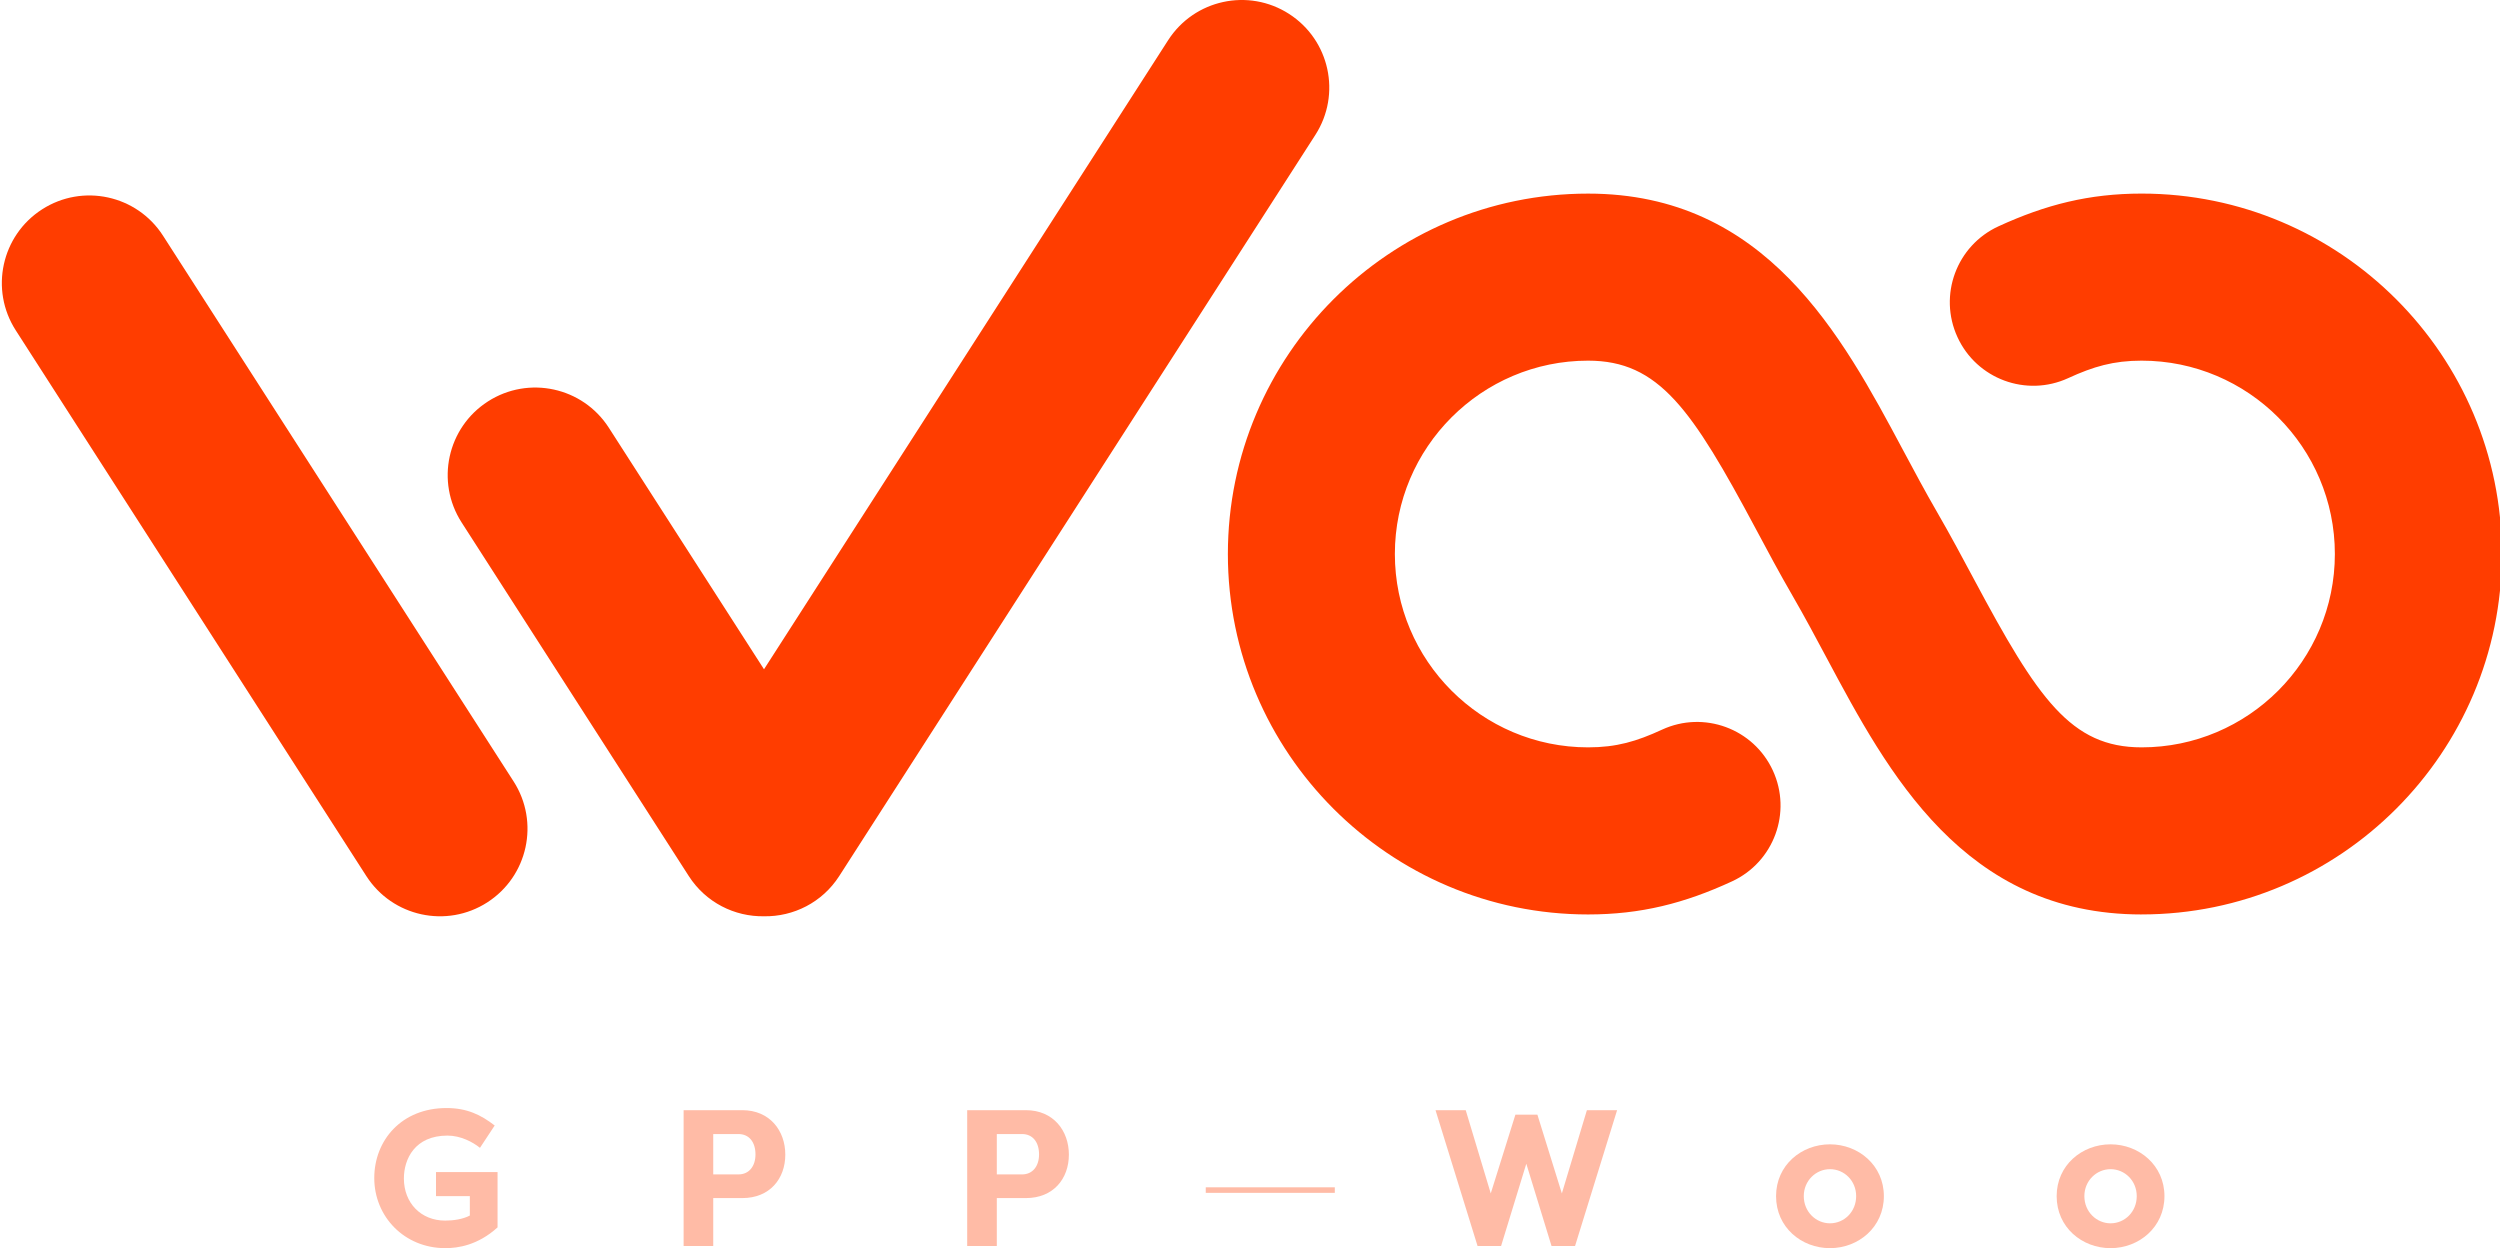 <svg width="1356" height="677" viewBox="0 0 1356 677" fill="none" xmlns="http://www.w3.org/2000/svg">
<path d="M203.001 639C203.001 618.474 217.827 601 242.191 601C253.285 601 260.853 604.684 268.318 610.474L260.335 622.579C256.395 619.421 249.863 615.947 242.71 615.947C224.981 615.947 219.071 628.684 219.071 639.211C219.071 652.474 228.298 662.053 241.465 662.053C245.924 662.053 251.004 661.316 254.84 659.316V648.789H236.489V635.737H269.873V665.737C259.091 675.526 248.204 677 241.569 677C219.278 677 203.001 659.842 203.001 639Z" fill="#FFBBA6"/>
<path d="M386.861 675.842H370.791V602.158H402.62C417.549 602.158 425.947 613.316 425.947 626.263C425.947 639.316 417.549 649.842 402.62 649.842H386.861V675.842ZM386.861 637H400.546C406.352 637 409.773 632.474 409.773 626.158C409.773 619.526 406.352 615.105 400.546 615.105H386.861V637Z" fill="#FFBBA6"/>
<path d="M540.672 675.842H524.602V602.158H556.431C571.361 602.158 579.759 613.316 579.759 626.263C579.759 639.316 571.361 649.842 556.431 649.842H540.672V675.842ZM540.672 637H554.358C560.164 637 563.585 632.474 563.585 626.158C563.585 619.526 560.164 615.105 554.358 615.105H540.672V637Z" fill="#FFBBA6"/>
<path d="M833.881 604.579L847.152 647.316L860.734 602.158H877.115L854.306 675.842H841.553L827.868 631.211L814.182 675.842H801.43L778.621 602.158H795.002L808.584 647.316L821.958 604.579H833.881Z" fill="#FFBBA6"/>
<path d="M963.335 648.789C963.335 631.947 977.124 620.684 992.572 620.684C1008.02 620.684 1021.81 632.053 1021.81 648.789C1021.81 665.632 1008.02 677 992.572 677C977.124 677 963.335 665.737 963.335 648.789ZM978.368 648.789C978.368 657.316 985.004 663.526 992.572 663.526C1000.35 663.526 1006.78 657.211 1006.78 648.789C1006.78 640.474 1000.35 634.158 992.572 634.158C985.004 634.158 978.368 640.368 978.368 648.789Z" fill="#FFBBA6"/>
<path d="M1115.53 648.789C1115.53 631.947 1129.32 620.684 1144.76 620.684C1160.21 620.684 1174 632.053 1174 648.789C1174 665.632 1160.21 677 1144.76 677C1129.32 677 1115.53 665.737 1115.53 648.789ZM1130.56 648.789C1130.56 657.316 1137.2 663.526 1144.76 663.526C1152.54 663.526 1158.97 657.211 1158.97 648.789C1158.97 640.474 1152.54 634.158 1144.76 634.158C1137.2 634.158 1130.56 640.368 1130.56 648.789Z" fill="#FFBBA6"/>
<g clip-path="url(#clip0_82_1685)">
<path d="M1161.61 105C1269.35 105 1357 192.696 1357 300.493C1357 408.291 1269.35 495.988 1161.61 495.988V496C1065.12 496 1023.96 418.985 990.906 357.088C984.895 345.836 978.68 334.202 972.313 323.203C965.171 310.87 958.588 298.548 952.221 286.621C917.666 221.953 899.786 195.62 861.394 195.62C803.595 195.62 756.573 242.666 756.573 300.493C756.573 358.321 803.595 405.367 861.394 405.367C876.745 405.367 887.7 402.138 901.476 395.768C924.186 385.278 951.09 395.183 961.587 417.905C972.071 440.626 962.172 467.543 939.462 478.046C913.689 489.96 889.962 496 861.394 496C753.651 496 666 408.304 666 300.506C666 192.708 753.651 105.013 861.394 105.013C957.876 105.013 999.026 182.028 1032.09 243.912C1038.1 255.165 1044.32 266.799 1050.69 277.797C1057.83 290.131 1064.41 302.452 1070.78 314.366C1105.33 379.035 1123.23 405.367 1161.61 405.367C1219.4 405.367 1266.43 358.321 1266.43 300.493C1266.43 242.666 1219.4 195.62 1161.61 195.62C1146.34 195.62 1135.48 198.812 1121.77 205.106C1099.04 215.545 1072.15 205.576 1061.72 182.829C1051.28 160.082 1061.25 133.189 1083.98 122.75C1109.63 110.976 1133.2 105 1161.61 105Z" fill="#FF3D00"/>
</g>
<path d="M22.816 113.558C44.873 99.384 74.243 105.776 88.414 127.835L278.579 423.849C292.75 445.909 286.357 475.282 264.3 489.457C242.243 503.631 212.874 497.238 198.703 475.18L8.538 179.165C-5.633 157.106 0.76 127.733 22.816 113.558ZM633.588 21.817C647.759 -0.242 677.128 -6.634 699.186 7.541C721.242 21.715 727.635 51.088 713.464 73.147L455.191 475.18C445.967 489.539 430.302 497.257 414.406 496.987C398.503 497.265 382.828 489.547 373.599 475.181L250.364 283.351C236.193 261.292 242.586 231.92 264.643 217.745C286.7 203.571 316.069 209.962 330.24 232.021L414.395 363.017L633.588 21.817Z" fill="#FF3D00"/>
<line x1="654" y1="645.5" x2="724" y2="645.5" stroke="#FFBBA6" stroke-width="3"/>
<defs>
<clipPath id="clip0_82_1685">
<rect width="1356" height="497" fill="white"/>
</clipPath>
</defs>
</svg>
